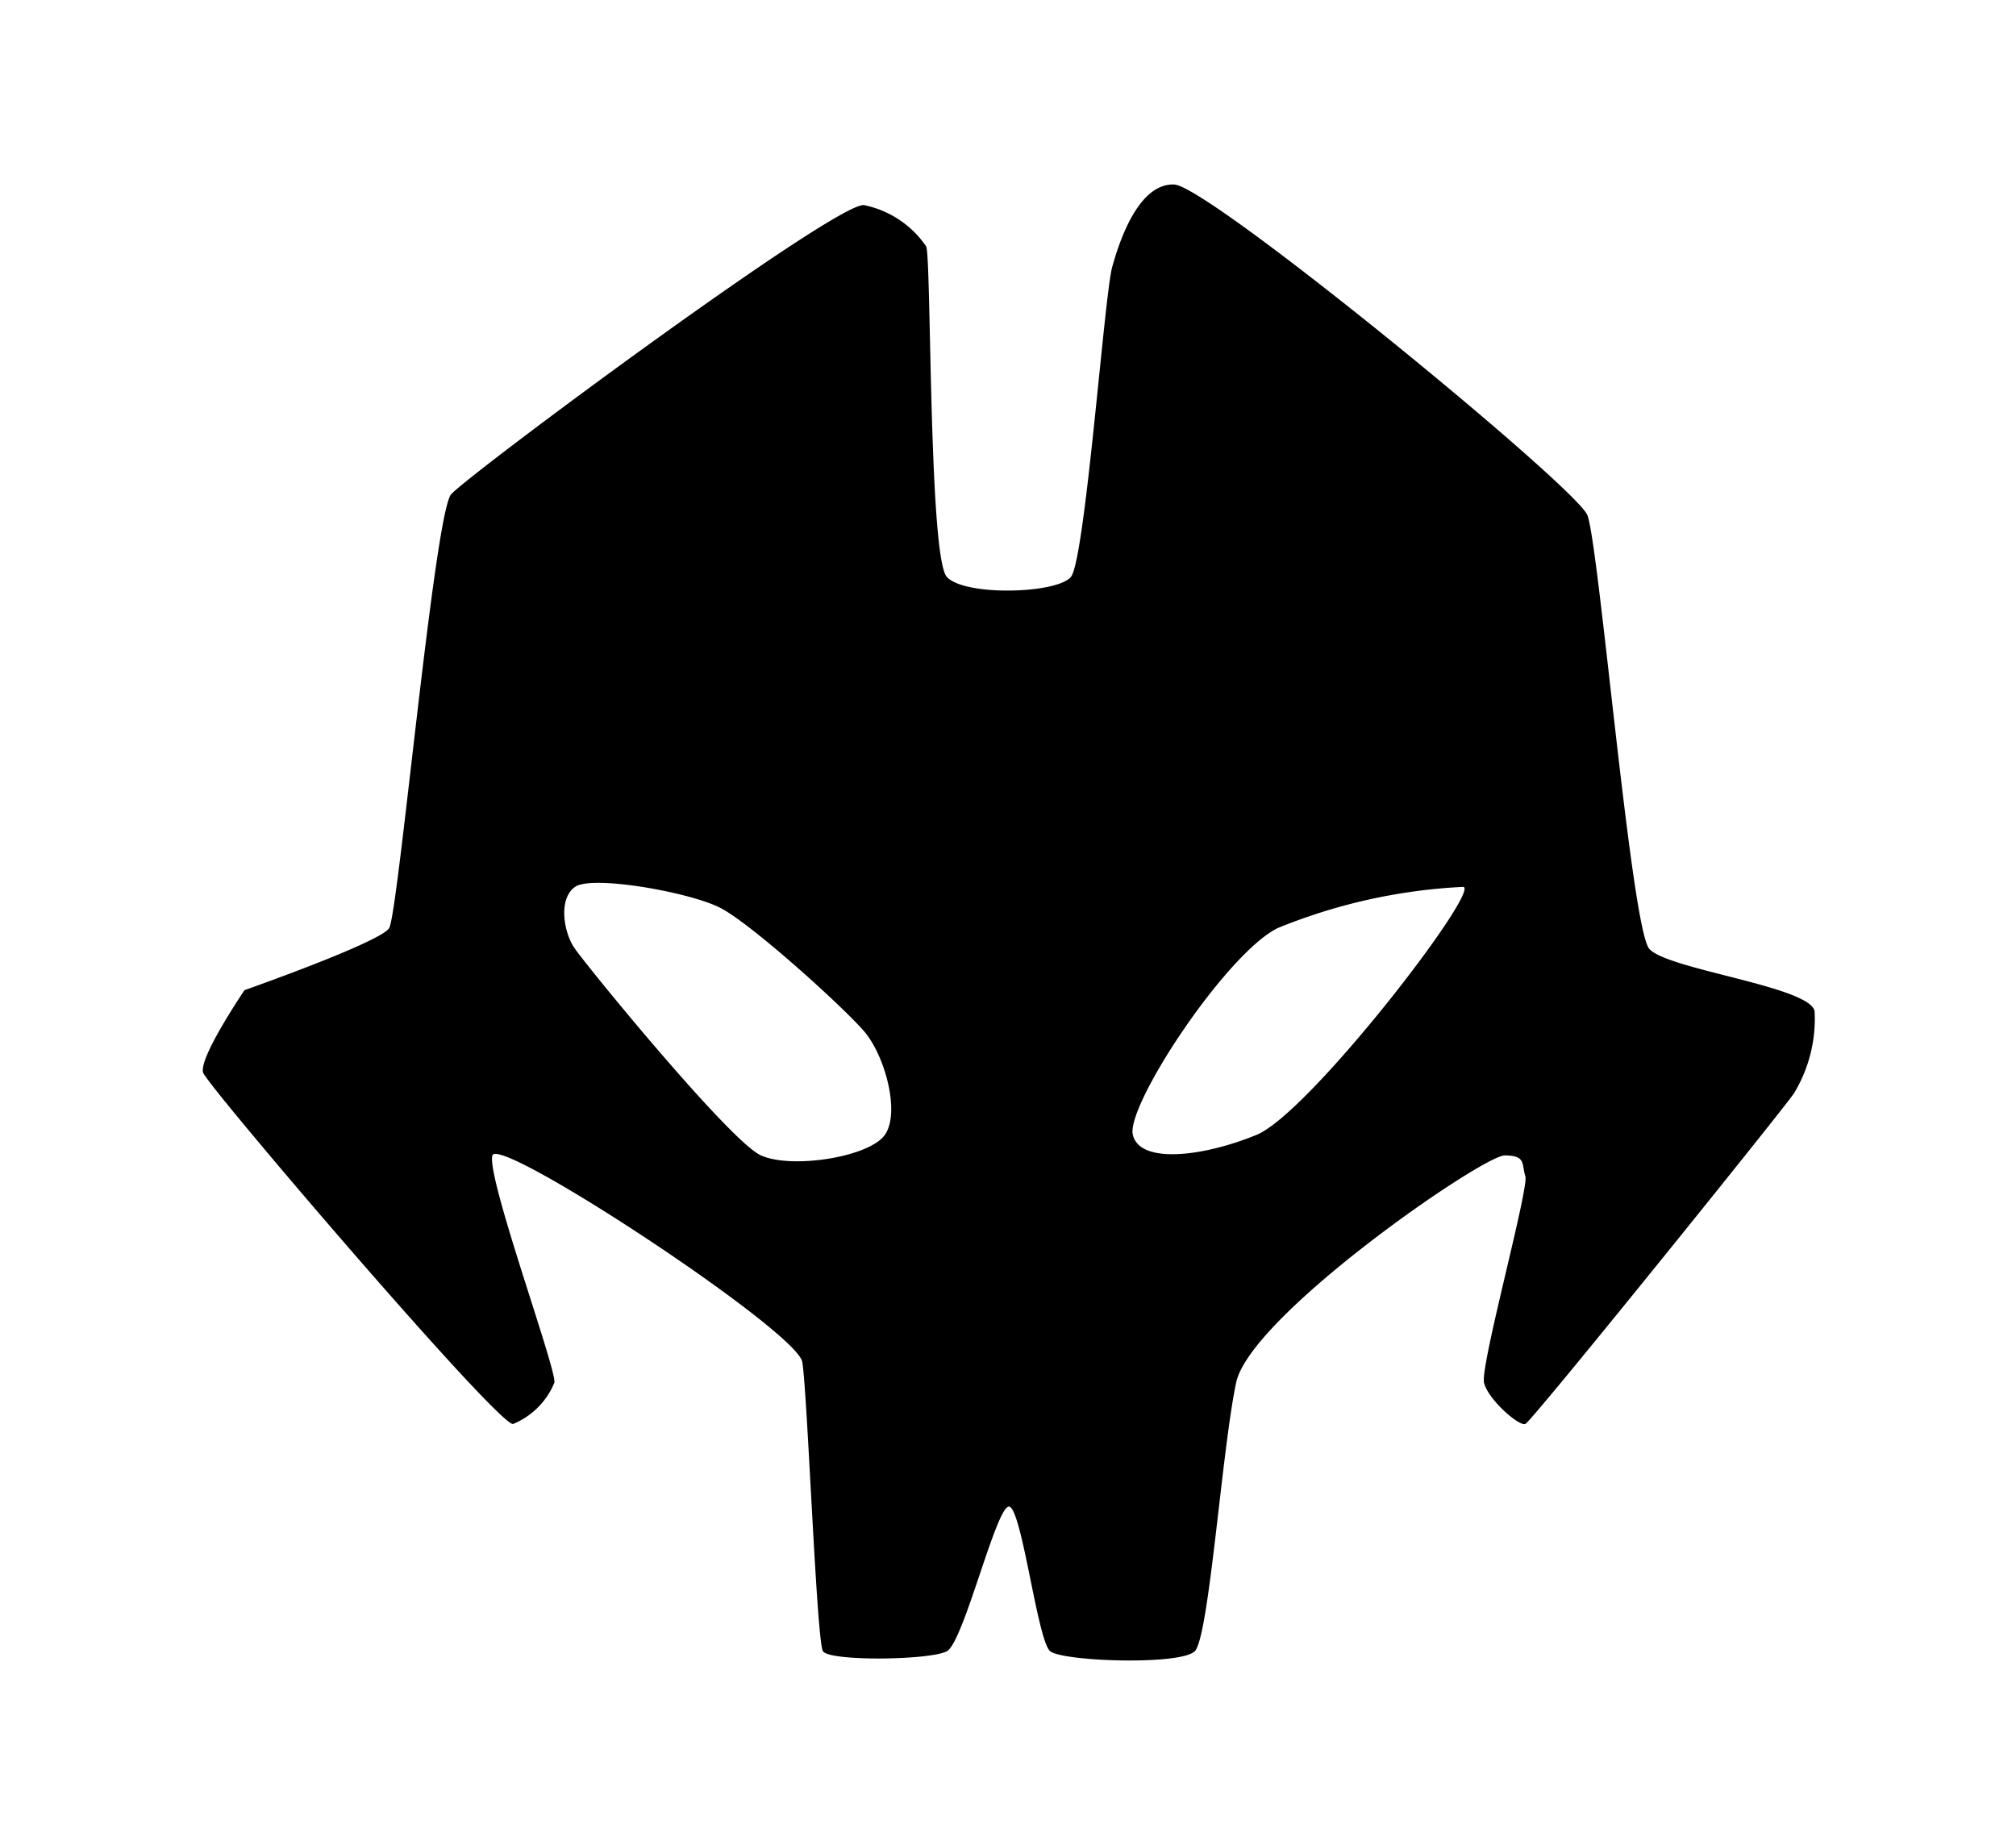 <?xml version="1.0" encoding="UTF-8" standalone="no"?>
<svg
   xmlns:dc="http://purl.org/dc/elements/1.1/"
   xmlns:cc="http://creativecommons.org/ns#"
   xmlns:rdf="http://www.w3.org/1999/02/22-rdf-syntax-ns#"
   xmlns:svg="http://www.w3.org/2000/svg"
   xmlns="http://www.w3.org/2000/svg"
   xmlns:sodipodi="http://sodipodi.sourceforge.net/DTD/sodipodi-0.dtd"
   xmlns:inkscape="http://www.inkscape.org/namespaces/inkscape"
   id="Calque_1"
   data-name="Calque 1"
   viewBox="0 0 78.07 71.45"
   fit=""
   height="100%"
   width="100%"
   preserveAspectRatio="xMidYMid meet"
   focusable="false"
   version="1.1"
   sodipodi:docname="monster.svg"
   inkscape:version="0.92.4 (unknown)">
  <defs
     id="defs3769" />
  <sodipodi:namedview
     pagecolor="#ffffff"
     bordercolor="#666666"
     borderopacity="1"
     objecttolerance="10"
     gridtolerance="10"
     guidetolerance="10"
     inkscape:pageopacity="0"
     inkscape:pageshadow="2"
     inkscape:window-width="1366"
     inkscape:window-height="704"
     id="namedview3767"
     showgrid="false"
     inkscape:zoom="7.1938418"
     inkscape:cx="12.136994"
     inkscape:cy="52.405934"
     inkscape:window-x="0"
     inkscape:window-y="27"
     inkscape:window-maximized="1"
     inkscape:current-layer="Calque_1" />
  <title
     id="title3762">gui_craft_special</title>
  <path
     style="fill:#000;stroke-width:0.8"
     d="m 22.269,36.745 c 0.4,0.6 6,7.464 7.2,8 1.2,0.536 4.2,0.064 4.8,-0.8 0.6,-0.864 0,-3.064 -0.8,-4 -0.8,-0.936 -4.4,-4.2 -5.6,-4.8 -1.2,-0.6 -4.936,-1.264 -5.6,-0.8 -0.664,0.464 -0.44,1.8 0,2.4 z m 48,2.4 a 5.552,5.552 0 0 1 -0.8,3.2 c -0.4,0.6 -10.152,12.704 -10.4,12.8 -0.248,0.096 -1.448,-0.952 -1.6,-1.6 -0.152,-0.648 1.752,-7.552 1.6,-8 -0.152,-0.448 0.048,-0.8 -0.8,-0.8 -0.848,0 -9.848,6.2 -10.4,8.8 -0.552,2.6 -1.048,9.848 -1.6,10.4 -0.552,0.552 -5.104,0.4 -5.6,0 -0.496,-0.4 -1.104,-5.6 -1.6,-5.6 -0.496,0 -1.752,5.248 -2.4,5.6 -0.648,0.352 -4.552,0.4 -4.8,0 -0.248,-0.4 -0.6,-10 -0.8,-11.2 -0.2,-1.2 -11.752,-8.8 -12,-8 -0.248,0.8 2.496,8.304 2.4,8.8 a 2.936,2.936 0 0 1 -1.6,1.6 c -0.552,0.104 -11.8,-13.048 -12,-13.6 -0.2,-0.552 1.6,-3.2 1.6,-3.2 0,0 5.248,-1.848 5.6,-2.4 0.352,-0.552 1.752,-16.048 2.4,-16.8 0.648,-0.752 15,-11.4 16,-11.2 a 3.848,3.848 0 0 1 2.4,1.6 c 0.2,0.552 0.096,12.048 0.8,12.8 0.704,0.752 4.248,0.648 4.8,0 0.552,-0.648 1.296,-10.896 1.6,-12 0.304,-1.104 1.048,-3.248 2.4,-3.2 1.352,0.048 15.552,11.704 16,12.8 0.448,1.096 1.696,16 2.4,16.8 0.704,0.8 6.16,1.448 6.4,2.4 z m -21.6,4.8 c 2.064,-0.864 8.664,-9.464 8,-9.6 a 21.752,21.752 0 0 0 -7.2,1.6 c -2,1 -5.864,6.864 -5.6,8 0.264,1.136 2.696,0.864 4.8,0 z"
     id="path3764"
     inkscape:connector-curvature="0" />
</svg>
